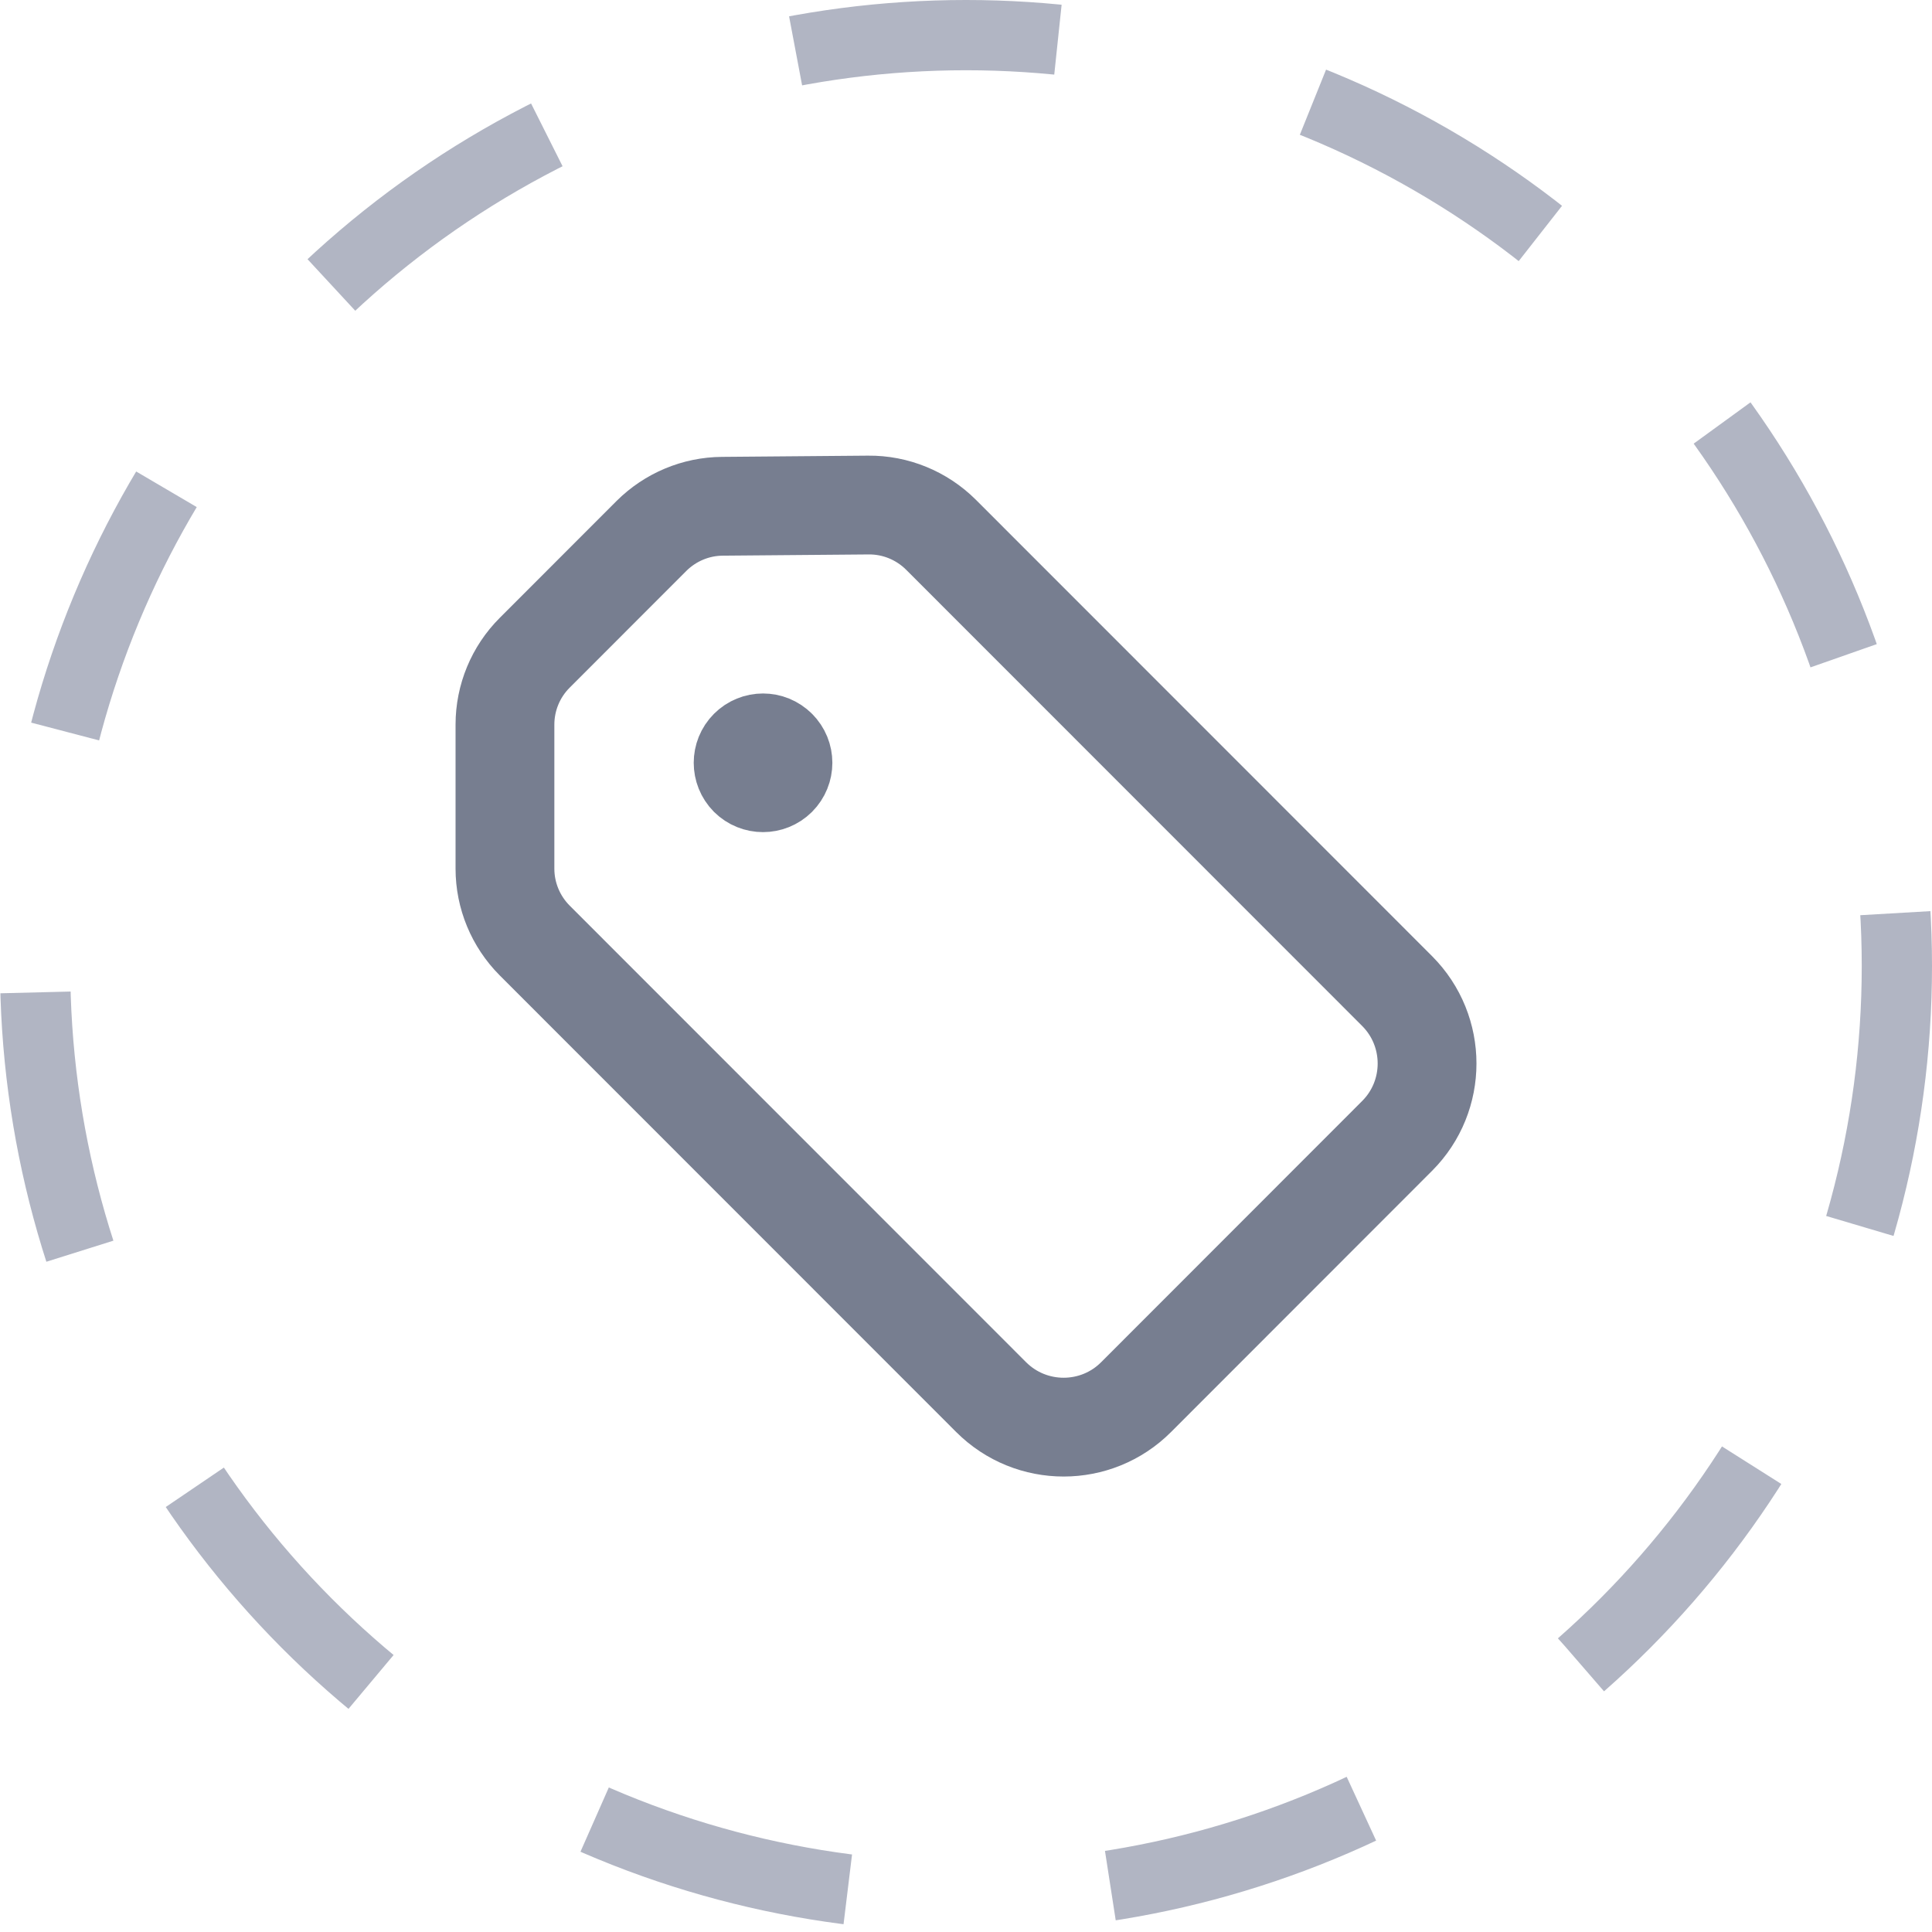 <svg width="22" height="22" viewBox="0 0 22 22" fill="none" xmlns="http://www.w3.org/2000/svg">
<path d="M8.849 8.526C8.938 8.614 8.938 8.758 8.849 8.847C8.76 8.935 8.617 8.935 8.528 8.847C8.44 8.758 8.44 8.614 8.528 8.526C8.617 8.437 8.76 8.437 8.849 8.526" stroke="#777E90" stroke-width="1.125" stroke-linecap="round" stroke-linejoin="round"/>
<path fill-rule="evenodd" clip-rule="evenodd" d="M8.226 5.765L9.888 5.751C10.197 5.748 10.495 5.87 10.715 6.089L15.909 11.285C16.364 11.741 16.364 12.48 15.909 12.935L12.937 15.909C12.482 16.365 11.742 16.365 11.286 15.909L6.088 10.709C5.872 10.492 5.75 10.198 5.75 9.892V8.251C5.75 7.944 5.872 7.65 6.088 7.434L7.418 6.103C7.633 5.889 7.923 5.767 8.226 5.765Z" stroke="#777E90" stroke-width="1.125" stroke-linecap="round" stroke-linejoin="round"/>
<circle cx="11" cy="11" r="10.6" stroke="#B1B5C3" stroke-width="0.8" stroke-linejoin="round" stroke-dasharray="3 3"/>
</svg>
